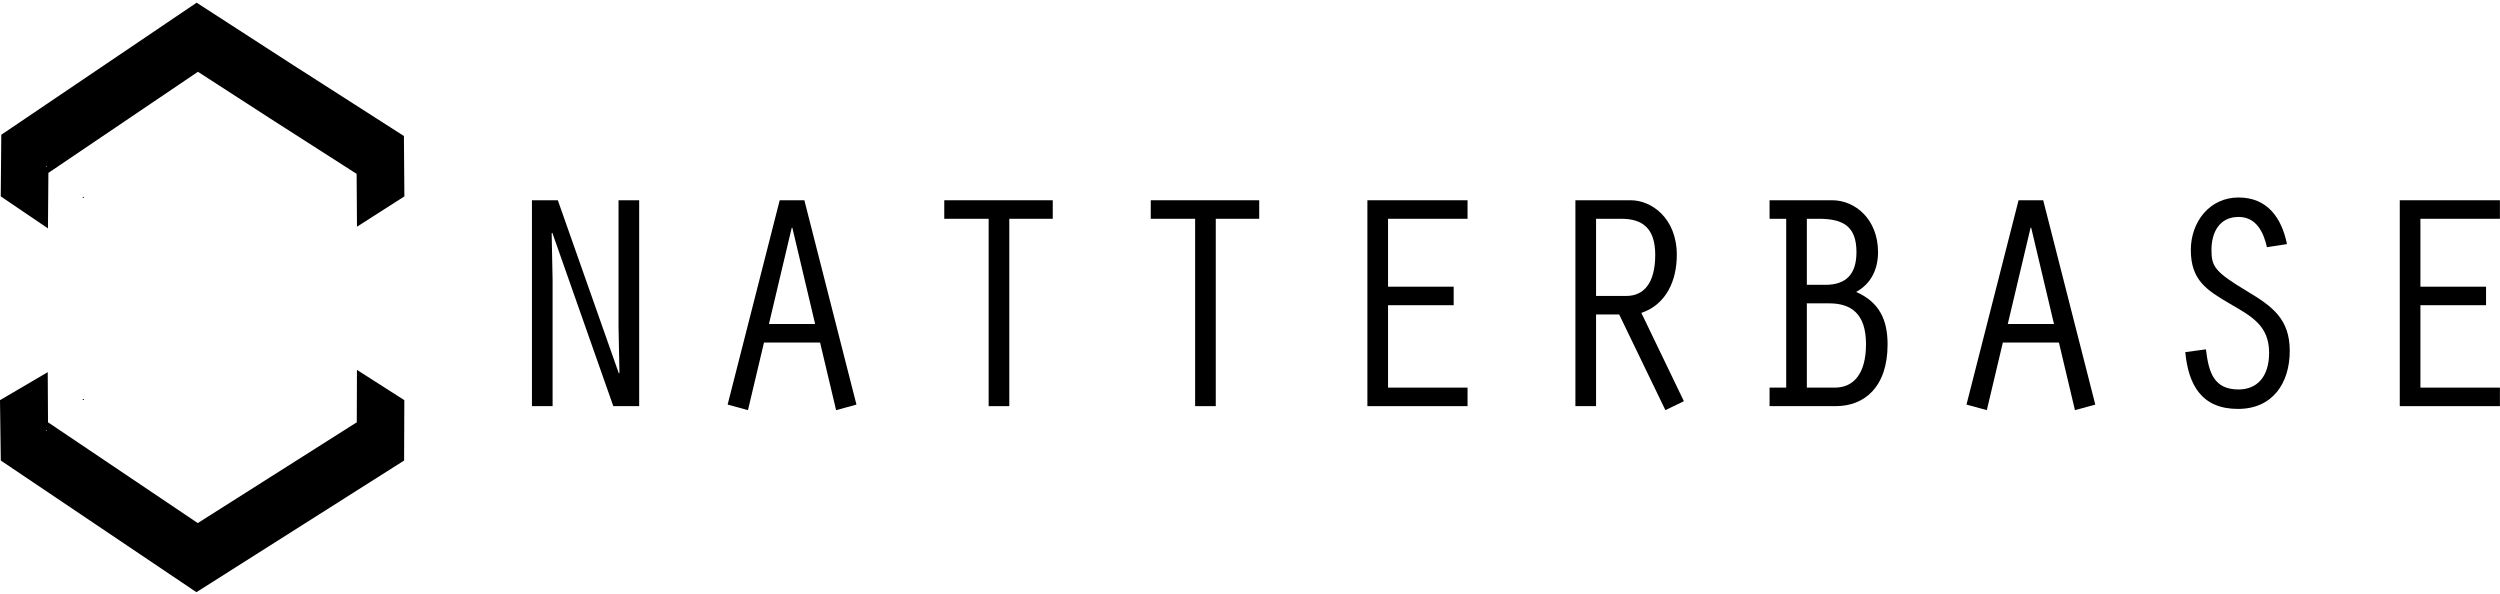 <?xml version="1.0" encoding="UTF-8"?>
<svg width="240px" height="57px" viewBox="0 0 240 57" version="1.1" xmlns="http://www.w3.org/2000/svg" xmlns:xlink="http://www.w3.org/1999/xlink">
    <!-- Generator: Sketch 51.3 (57544) - http://www.bohemiancoding.com/sketch -->
    <title>Group</title>
    <desc>Created with Sketch.</desc>
    <defs></defs>
    <g id="Welcome" stroke="none" stroke-width="1" fill="none" fill-rule="evenodd">
        <g id="Our-Work" transform="translate(-80, -32)" fill="#000000">
            <g id="Group-2">
                <g id="Group" transform="translate(80, 32)">
                    <polygon id="Fill-1" points="51.066 19.225 53.551 19.225 59.409 35.848 59.468 35.789 59.379 31.374 59.379 19.225 61.361 19.225 61.361 38.989 58.877 38.989 53.019 22.337 52.96 22.396 53.049 26.87 53.049 38.989 51.066 38.989"></polygon>
                    <path d="M76.065,21.862 L76.006,21.862 L73.817,31.107 L78.254,31.107 L76.065,21.862 Z M73.343,32.885 L71.805,39.374 L69.852,38.841 L74.852,19.225 L77.219,19.225 L82.219,38.841 L80.266,39.374 L78.728,32.885 L73.343,32.885 Z" id="Fill-2"></path>
                    <polygon id="Fill-3" points="94.91 21.003 90.65 21.003 90.65 19.225 101.064 19.225 101.064 21.003 96.892 21.003 96.892 38.989 94.91 38.989"></polygon>
                    <polygon id="Fill-4" points="114.732 21.003 110.472 21.003 110.472 19.225 120.885 19.225 120.885 21.003 116.714 21.003 116.714 38.989 114.732 38.989"></polygon>
                    <polygon id="Fill-5" points="131.27 19.225 140.884 19.225 140.884 21.003 133.252 21.003 133.252 27.522 139.553 27.522 139.553 29.3 133.252 29.3 133.252 37.211 140.884 37.211 140.884 38.989 131.27 38.989"></polygon>
                    <path d="M153.222,28.411 L156.121,28.411 C157.837,28.411 158.902,27.137 158.902,24.47 C158.902,21.892 157.659,21.003 155.647,21.003 L153.222,21.003 L153.222,28.411 Z M151.239,19.225 L156.564,19.225 C158.517,19.225 160.973,20.914 160.973,24.47 C160.973,26.9 159.996,29.211 157.57,30.04 L161.653,38.515 L159.878,39.374 L155.44,30.189 L153.222,30.189 L153.222,38.989 L151.239,38.989 L151.239,19.225 Z" id="Fill-6"></path>
                    <path d="M176.149,37.211 C177.924,37.211 179.137,35.907 179.137,33.033 C179.137,30.1 177.688,29.122 175.617,29.122 L173.457,29.122 L173.457,37.211 L176.149,37.211 Z M175.232,27.344 C177.273,27.344 178.22,26.277 178.22,24.203 C178.22,21.774 177.007,21.003 174.611,21.003 L173.457,21.003 L173.457,27.344 L175.232,27.344 Z M169.878,38.989 L169.878,37.211 L171.475,37.211 L171.475,21.003 L169.878,21.003 L169.878,19.225 L175.913,19.225 C178.072,19.225 180.291,21.033 180.291,24.203 C180.291,25.833 179.64,27.226 178.191,28.026 C180.409,29.003 181.208,30.692 181.208,33.063 C181.208,37.181 178.96,38.989 176.238,38.989 L169.878,38.989 Z" id="Fill-8"></path>
                    <path d="M194.995,21.862 L194.936,21.862 L192.746,31.107 L197.184,31.107 L194.995,21.862 Z M192.273,32.885 L190.735,39.374 L188.782,38.841 L193.782,19.225 L196.148,19.225 L201.148,38.841 L199.195,39.374 L197.657,32.885 L192.273,32.885 Z" id="Fill-10"></path>
                    <path d="M217.627,23.729 C217.301,22.277 216.591,20.826 214.905,20.826 C213.041,20.826 212.301,22.337 212.301,23.996 C212.301,25.596 212.627,26.1 215.733,27.966 C218.159,29.418 219.816,30.633 219.816,33.685 C219.816,36.796 218.159,39.256 214.845,39.256 C211.355,39.256 210.083,36.944 209.787,33.804 L211.769,33.537 C212.035,35.73 212.509,37.389 214.905,37.389 C216.621,37.389 217.834,36.233 217.834,33.863 C217.834,31.256 216.147,30.367 214.106,29.181 C211.828,27.848 210.319,26.9 210.319,23.996 C210.319,21.329 212.094,18.959 214.905,18.959 C217.686,18.959 219.047,20.944 219.549,23.433 L217.627,23.729 Z" id="Fill-12"></path>
                    <polygon id="Fill-14" points="230.378 19.225 239.992 19.225 239.992 21.003 232.36 21.003 232.36 27.522 238.661 27.522 238.661 29.3 232.36 29.3 232.36 37.211 239.992 37.211 239.992 38.989 230.378 38.989"></polygon>
                    <path d="M4.445,16.002 L4.397,15.969 L4.466,15.922 L4.514,15.955 L4.445,16.002 Z M4.604,21.926 L4.646,16.598 L19.002,6.891 L25.89,11.345 L34.236,16.69 L34.271,21.763 L38.821,18.853 L38.776,13.057 L27.874,6.075 L18.877,0.258 L0.125,12.936 L0.071,18.853 L4.604,21.926 Z" id="Fill-17"></path>
                    <polygon id="Fill-20" points="7.988 38.414 8.091 38.345 8.019 38.296 7.916 38.365"></polygon>
                    <path d="M4.445,41.359 L4.397,41.326 L4.466,41.28 L4.514,41.312 L4.445,41.359 Z M5.15021459e-05,38.415 L0.076,44.211 L18.856,56.85 L38.794,44.211 L38.816,38.415 L34.267,35.509 L34.25,40.54 L18.986,50.216 L4.609,40.54 L4.582,35.727 L5.15021459e-05,38.415 Z" id="Fill-22"></path>
                    <polygon id="Fill-24" points="7.988 19.002 8.091 18.932 8.019 18.884 7.916 18.953"></polygon>
                </g>
            </g>
        </g>
    </g>
</svg>
